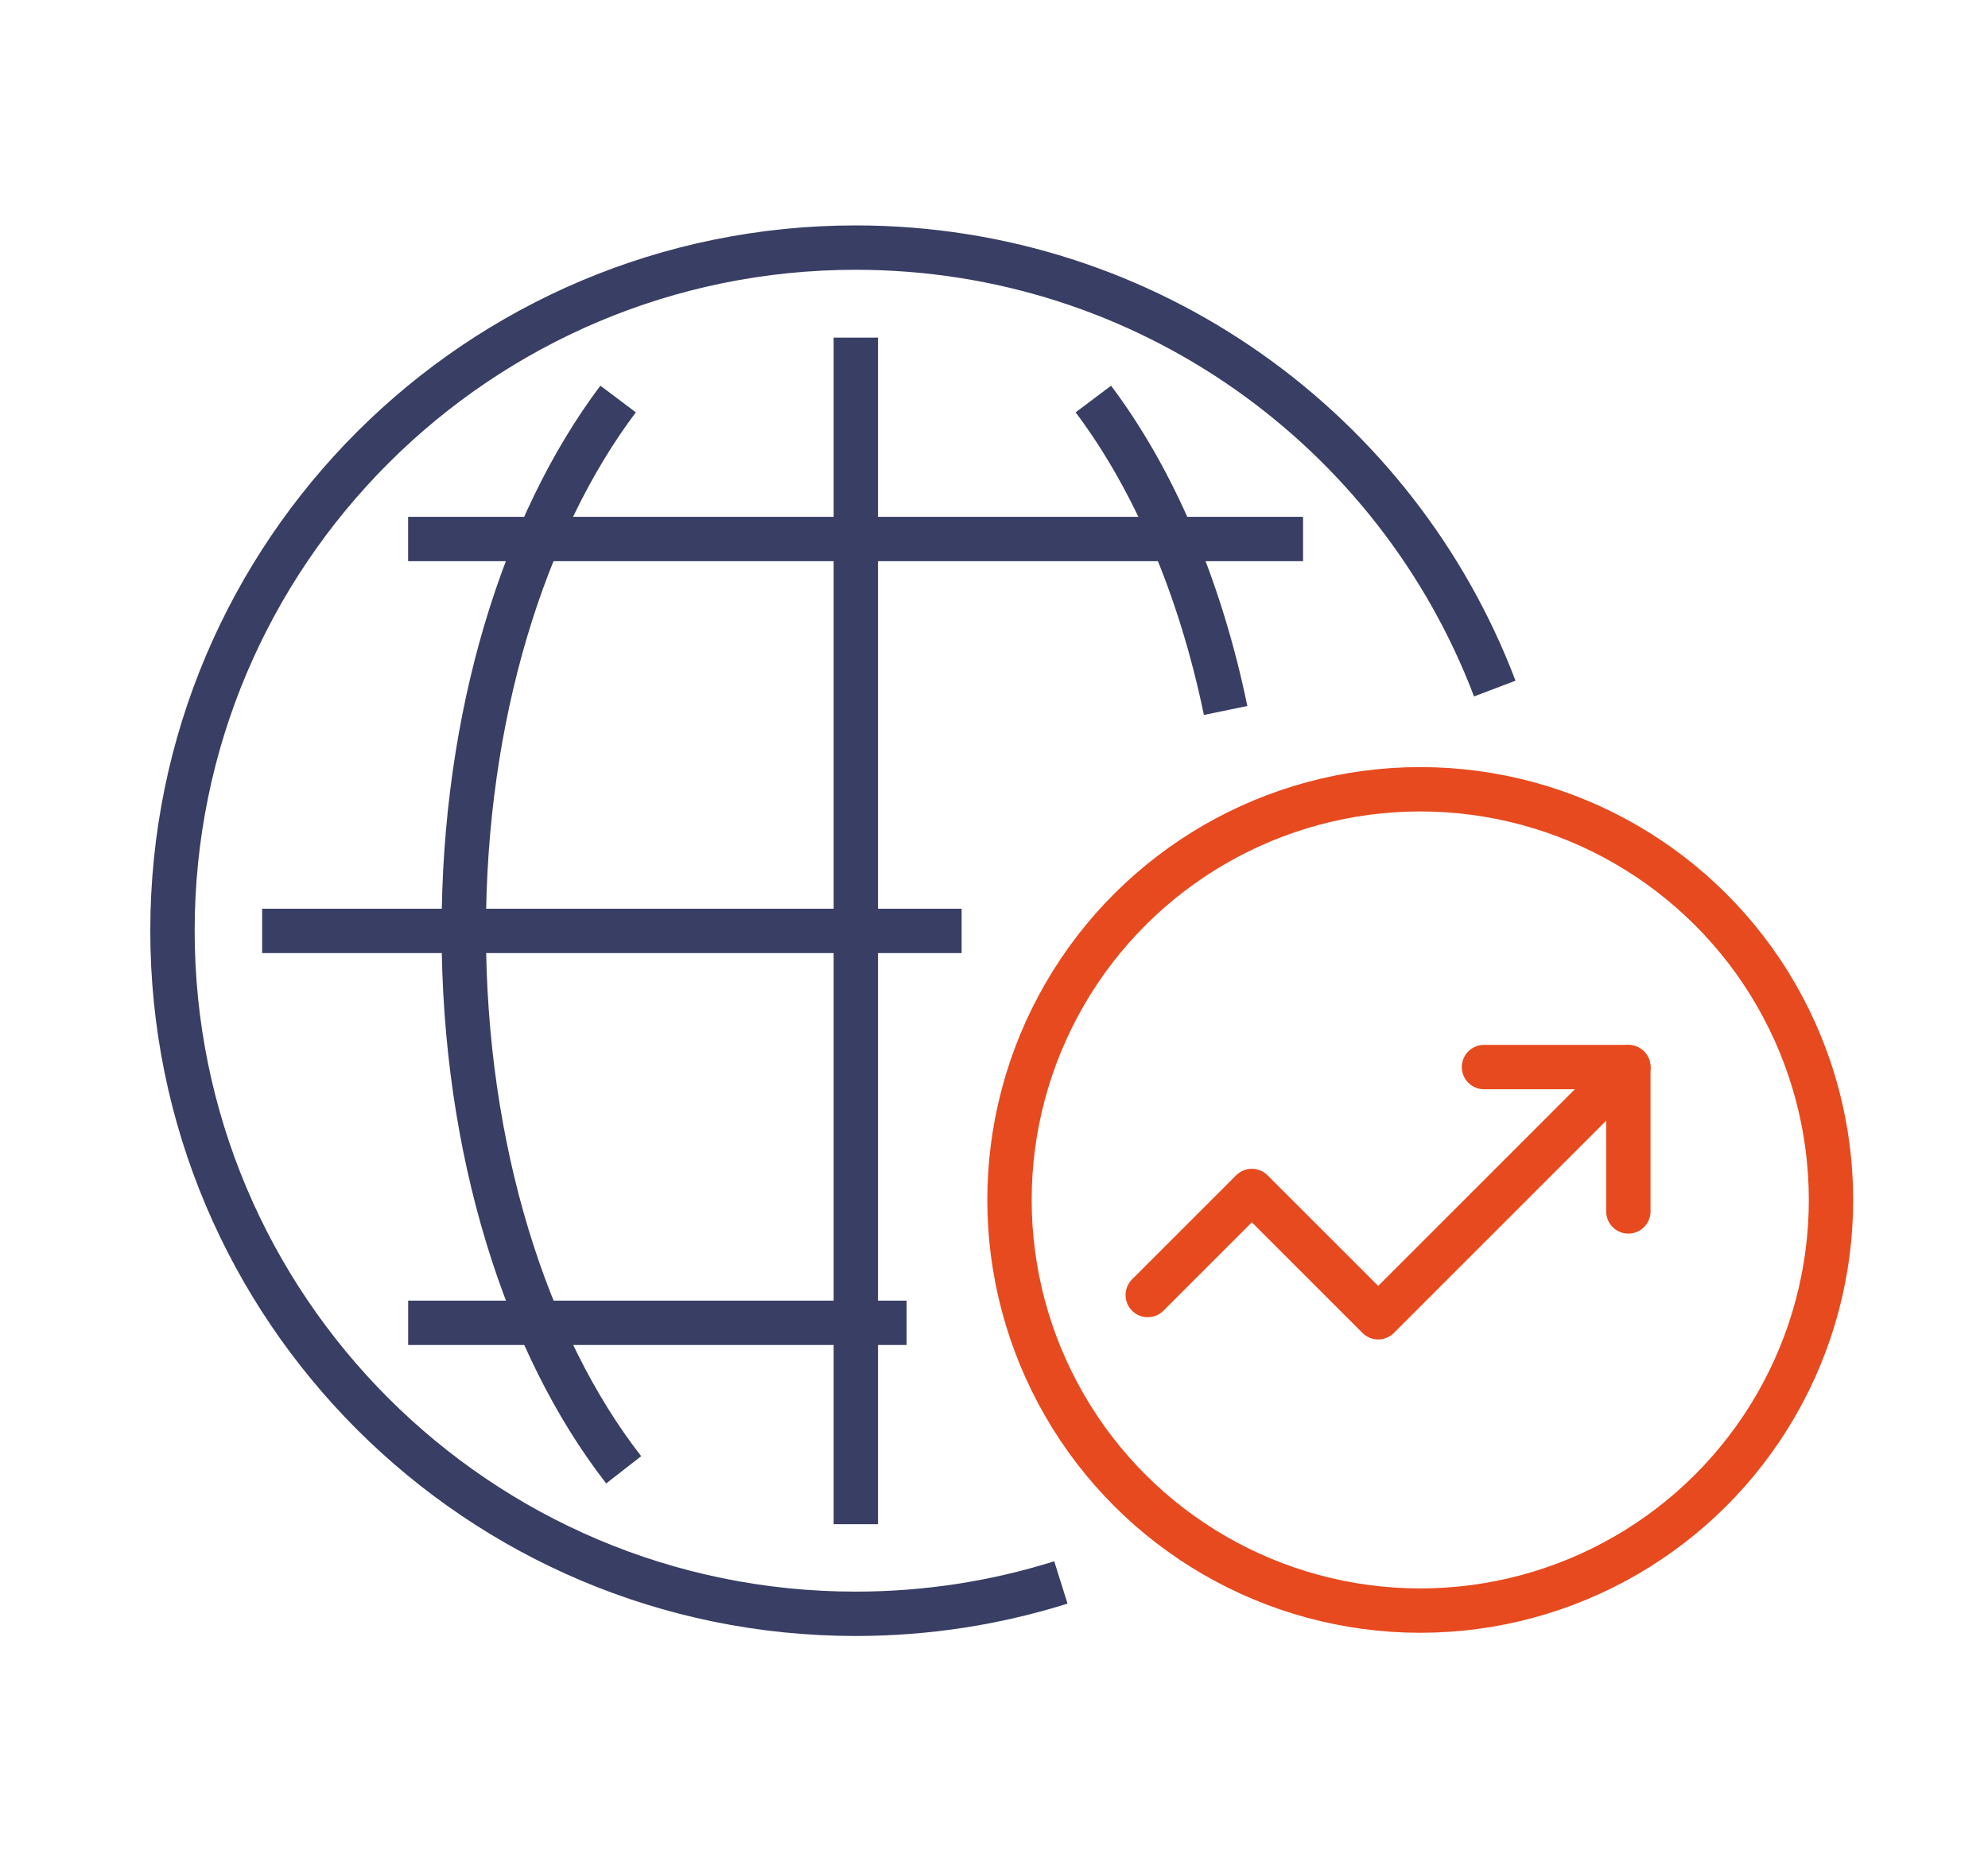 <?xml version="1.0" encoding="UTF-8" standalone="no"?>
<!DOCTYPE svg PUBLIC "-//W3C//DTD SVG 1.1//EN" "http://www.w3.org/Graphics/SVG/1.1/DTD/svg11.dtd">
<svg width="100%" height="100%" viewBox="0 0 92 86" version="1.1" xmlns="http://www.w3.org/2000/svg" xmlns:xlink="http://www.w3.org/1999/xlink" xml:space="preserve" xmlns:serif="http://www.serif.com/" style="fill-rule:evenodd;clip-rule:evenodd;stroke-miterlimit:10;">
    <g transform="matrix(0.789,-1.075,-1.075,-0.789,69.123,52.441)">
        <path d="M-21.465,2.876C-23.367,4.271 -25.091,5.976 -26.56,7.978C-34.306,18.538 -32.024,33.376 -21.465,41.121C-10.906,48.867 3.933,46.587 11.679,36.027C17.672,27.857 17.662,17.123 12.458,9.096" style="fill:none;fill-rule:nonzero;stroke:rgb(56,62,100);stroke-width:1.54px;"/>
    </g>
    <g transform="matrix(0.521,1.227,1.227,-0.521,59.096,20.043)">
        <path d="M-3.578,-5.407C-0.193,-4.568 3.875,-4.546 8.171,-5.407" style="fill:none;fill-rule:nonzero;stroke:rgb(56,62,100);stroke-width:1.54px;"/>
    </g>
    <g transform="matrix(1.333,0,0,1.333,28.863,18.469)">
        <path d="M0,37.182C-3.379,32.844 -5.552,26.073 -5.552,18.465C-5.552,11.003 -3.462,4.347 -0.194,0" style="fill:none;fill-rule:nonzero;stroke:rgb(56,62,100);stroke-width:1.54px;"/>
    </g>
    <g transform="matrix(0,1.333,1.333,0,67.067,43.089)">
        <path d="M-20.601,-20.601L20.601,-20.601" style="fill:none;fill-rule:nonzero;stroke:rgb(56,62,100);stroke-width:1.54px;"/>
    </g>
    <g transform="matrix(1.333,0,0,1.333,12.131,43.089)">
        <path d="M0,0L24.284,0" style="fill:none;fill-rule:nonzero;stroke:rgb(56,62,100);stroke-width:1.54px;"/>
    </g>
    <g transform="matrix(1.333,0,0,1.333,18.887,24.949)">
        <path d="M0,0L31.069,0" style="fill:none;fill-rule:nonzero;stroke:rgb(56,62,100);stroke-width:1.54px;"/>
    </g>
    <g transform="matrix(1.333,0,0,1.333,18.889,61.229)">
        <path d="M0,0L17.304,0" style="fill:none;fill-rule:nonzero;stroke:rgb(56,62,100);stroke-width:1.54px;"/>
    </g>
    <g transform="matrix(0,-1.333,-1.333,0,65.726,36.533)">
        <circle cx="-14.26" cy="0" r="14.26" style="fill:none;stroke:rgb(231,74,30);stroke-width:1.54px;stroke-linecap:round;stroke-linejoin:round;"/>
    </g>
    <g transform="matrix(1.333,0,0,1.333,75.355,60.973)">
        <path d="M0,-8.685L-8.684,0L-13.07,-4.386L-16.684,-0.772" style="fill:none;fill-rule:nonzero;stroke:rgb(231,74,30);stroke-width:1.54px;stroke-linecap:round;stroke-linejoin:round;"/>
    </g>
    <g transform="matrix(1.333,0,0,1.333,75.356,49.392)">
        <path d="M0,5.012L0,0L-5.012,0" style="fill:none;fill-rule:nonzero;stroke:rgb(231,74,30);stroke-width:1.54px;stroke-linecap:round;stroke-linejoin:round;"/>
    </g>
</svg>
